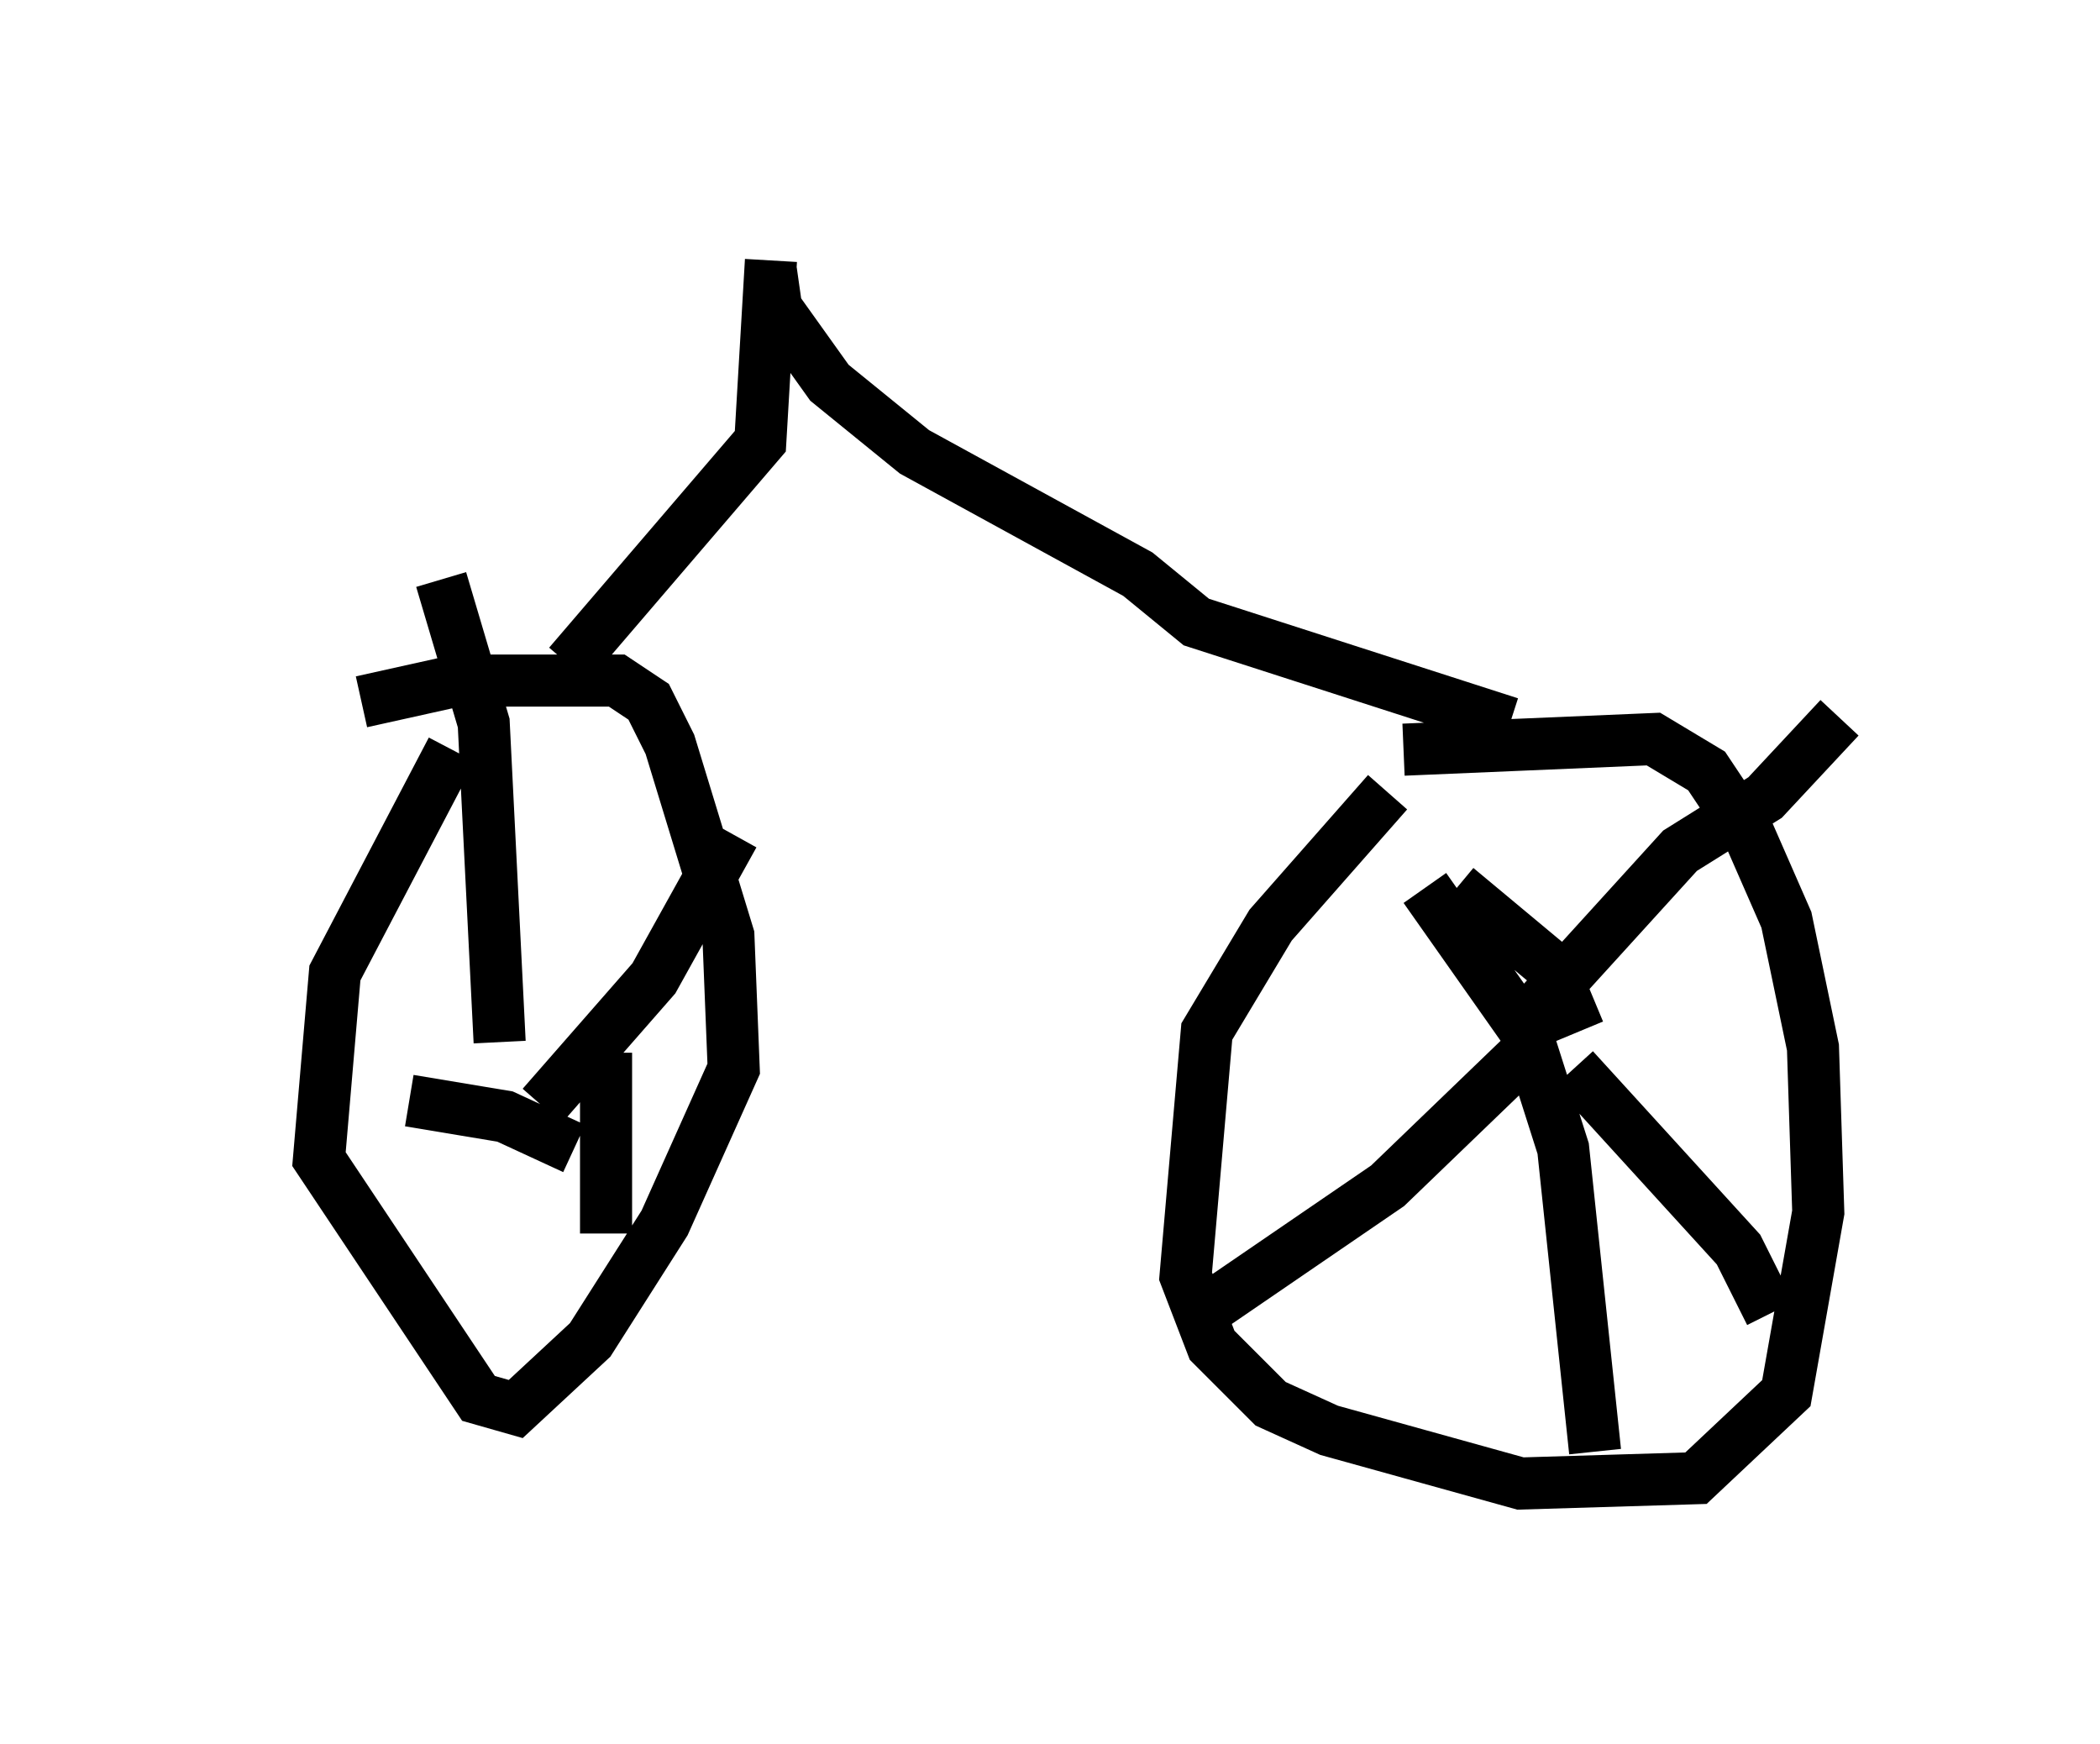 <?xml version="1.0" encoding="utf-8" ?>
<svg baseProfile="full" height="33.479" version="1.1" width="40.319" xmlns="http://www.w3.org/2000/svg" xmlns:ev="http://www.w3.org/2001/xml-events" xmlns:xlink="http://www.w3.org/1999/xlink"><defs /><rect fill="white" height="33.479" width="40.319" x="0" y="0" /><path d="M5, 15.311 m1.94, -1.838 l1.838, -0.408 3.063, 0.0 l0.613, 0.408 0.408, 0.817 l1.123, 3.675 0.102, 2.552 l-1.327, 2.96 -1.429, 2.246 l-1.429, 1.327 -0.715, -0.204 l-3.063, -4.594 0.306, -3.573 l2.246, -4.288 m1.735, 6.84 l2.144, -2.45 1.531, -2.756 m-2.45, 4.185 l0.0, 3.471 m-0.613, -1.633 l-1.327, -0.613 -1.838, -0.306 m1.735, -1.123 l-0.306, -6.125 -0.817, -2.756 m18.477, 3.267 l4.798, -0.204 1.021, 0.613 l0.817, 1.225 0.715, 1.633 l0.51, 2.45 0.102, 3.165 l-0.613, 3.471 -1.735, 1.633 l-3.369, 0.102 -3.675, -1.021 l-1.123, -0.51 -1.123, -1.123 l-0.51, -1.327 0.408, -4.696 l1.225, -2.042 2.246, -2.552 m2.552, 4.492 l3.063, -3.369 1.633, -1.021 l1.429, -1.531 m-5.002, 6.023 l-0.51, -1.225 -1.838, -1.531 m2.246, 3.471 l3.165, 3.471 0.613, 1.225 m-4.594, -5.104 l-2.756, 2.654 -3.879, 2.654 m4.594, -8.371 l1.94, 2.756 0.715, 2.246 l0.613, 5.819 m-19.702, -15.109 l3.675, -4.288 0.204, -3.471 m0.0, 0.204 l0.102, 0.715 1.021, 1.429 l1.633, 1.327 4.288, 2.348 l1.123, 0.919 6.023, 1.94 " fill="none" stroke="black" stroke-width="1" /></svg>